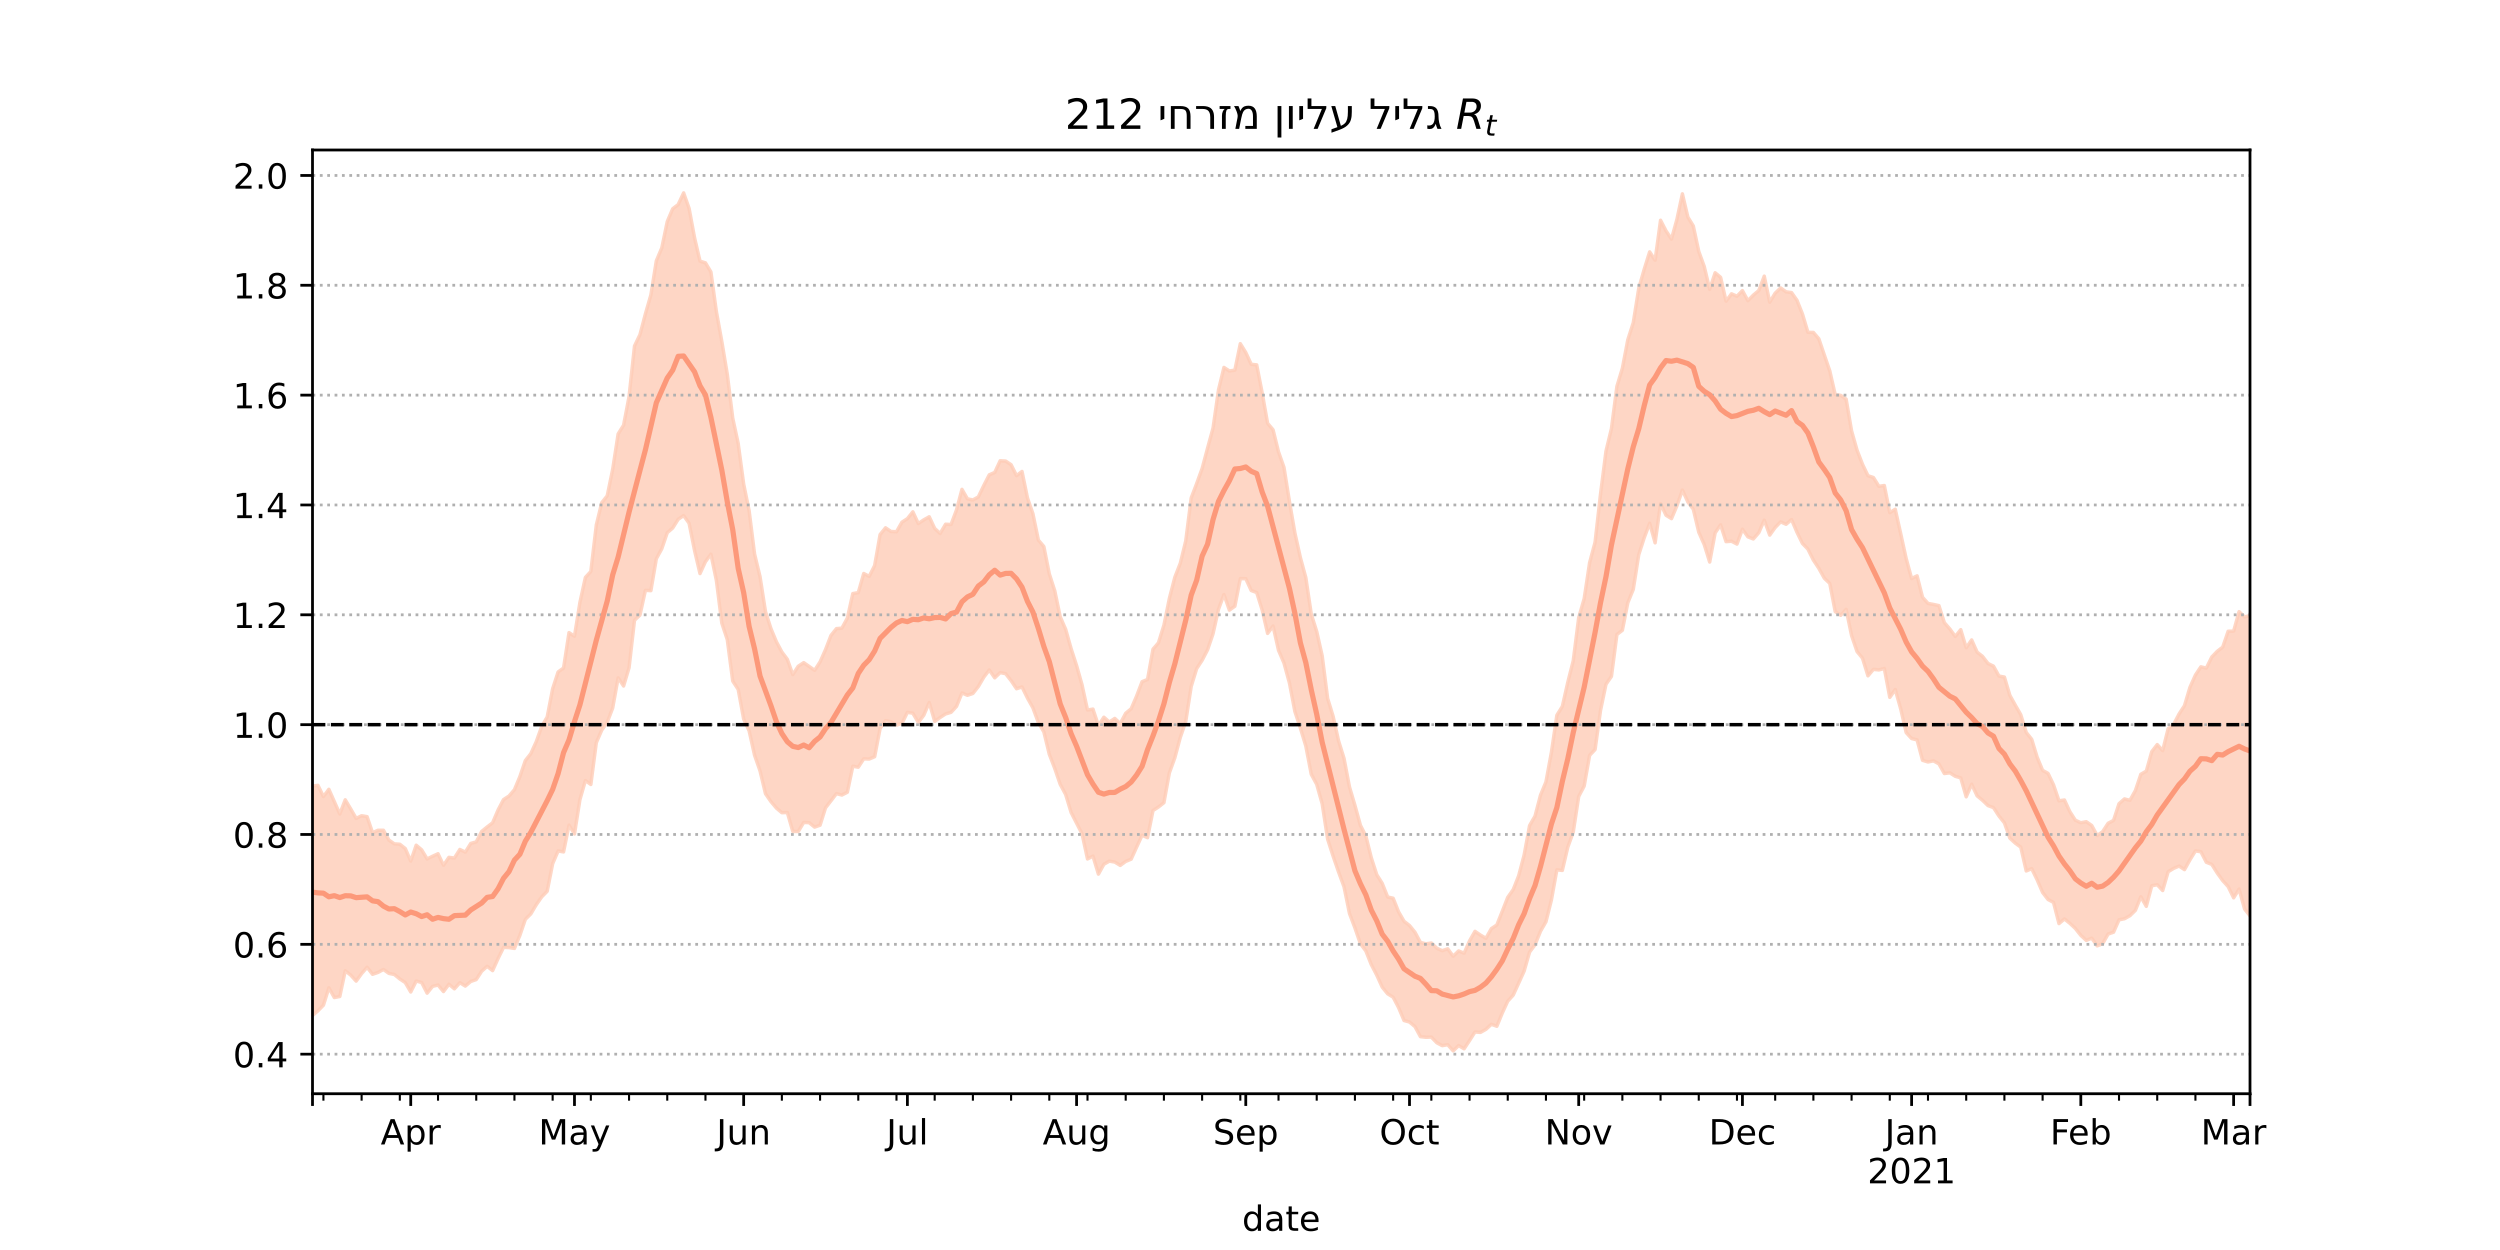 <?xml version="1.0" encoding="utf-8" standalone="no"?>
<!DOCTYPE svg PUBLIC "-//W3C//DTD SVG 1.1//EN"
  "http://www.w3.org/Graphics/SVG/1.1/DTD/svg11.dtd">
<!-- Created with matplotlib (https://matplotlib.org/) -->
<svg height="360pt" version="1.1" viewBox="0 0 720 360" width="720pt" xmlns="http://www.w3.org/2000/svg" xmlns:xlink="http://www.w3.org/1999/xlink">
 <defs>
  <style type="text/css">*{stroke-linecap:butt;stroke-linejoin:round;}</style>
 </defs>
 <g id="figure_1">
  <g id="patch_1">
   <path d="M 0 360 
L 720 360 
L 720 0 
L 0 0 
z
" style="fill:#ffffff;"/>
  </g>
  <g id="axes_1">
   <g id="patch_2">
    <path d="M 90 315 
L 648 315 
L 648 43.2 
L 90 43.2 
z
" style="fill:#ffffff;"/>
   </g>
   <g id="PolyCollection_1">
    <defs>
     <path d="M 90 -67.534 
L 90 -133.608 
L 91.572 -133.817 
L 93.144 -130.589 
L 94.715 -132.677 
L 96.287 -129.14 
L 97.859 -125.574 
L 99.431 -129.654 
L 101.003 -127.026 
L 102.575 -124.304 
L 104.146 -125.069 
L 105.718 -124.802 
L 107.29 -120.177 
L 108.862 -120.889 
L 110.434 -120.888 
L 112.006 -118.053 
L 113.577 -116.966 
L 115.149 -116.86 
L 116.721 -115.619 
L 118.293 -112.003 
L 119.865 -116.579 
L 121.437 -115.252 
L 123.008 -112.626 
L 124.58 -113.398 
L 126.152 -114.122 
L 127.724 -110.804 
L 129.296 -113.089 
L 130.868 -112.882 
L 132.439 -115.358 
L 134.011 -114.587 
L 135.583 -117.09 
L 137.155 -117.529 
L 138.727 -120.554 
L 140.299 -121.83 
L 141.87 -123.036 
L 143.442 -126.713 
L 145.014 -129.719 
L 146.586 -130.732 
L 148.158 -132.566 
L 149.73 -136.357 
L 151.301 -140.96 
L 152.873 -142.942 
L 154.445 -146.411 
L 156.017 -150.784 
L 157.589 -153.507 
L 159.161 -161.63 
L 160.732 -166.47 
L 162.304 -167.609 
L 163.876 -177.804 
L 165.448 -176.76 
L 167.02 -186.507 
L 168.592 -193.703 
L 170.163 -195.413 
L 171.735 -208.798 
L 173.307 -215.223 
L 174.879 -217.207 
L 176.451 -224.827 
L 178.023 -235.028 
L 179.594 -237.541 
L 181.166 -245.755 
L 182.738 -260.345 
L 184.31 -263.624 
L 185.882 -269.612 
L 187.454 -275.069 
L 189.025 -284.881 
L 190.597 -288.609 
L 192.169 -296.17 
L 193.741 -299.883 
L 195.313 -301.077 
L 196.885 -304.445 
L 198.456 -299.997 
L 200.028 -291.54 
L 201.6 -284.787 
L 203.172 -284.298 
L 204.744 -281.672 
L 206.315 -270.272 
L 207.887 -261.638 
L 209.459 -252.201 
L 211.031 -239.55 
L 212.603 -232.254 
L 214.175 -220.59 
L 215.746 -212.903 
L 217.318 -200.419 
L 218.89 -193.908 
L 220.462 -183.839 
L 222.034 -178.949 
L 223.606 -175.159 
L 225.177 -172.231 
L 226.749 -170.129 
L 228.321 -165.708 
L 229.893 -168.121 
L 231.465 -169.155 
L 233.037 -168.068 
L 234.608 -166.949 
L 236.18 -169.367 
L 237.752 -172.91 
L 239.324 -176.991 
L 240.896 -178.951 
L 242.468 -179.093 
L 244.039 -181.978 
L 245.611 -189.059 
L 247.183 -189.314 
L 248.755 -194.833 
L 250.327 -194.009 
L 251.899 -197.115 
L 253.47 -206.052 
L 255.042 -207.99 
L 256.614 -206.93 
L 258.186 -206.865 
L 259.758 -209.612 
L 261.33 -210.627 
L 262.901 -212.595 
L 264.473 -209.218 
L 266.045 -210.282 
L 267.617 -211.168 
L 269.189 -207.809 
L 270.761 -206.363 
L 272.332 -209.026 
L 273.904 -208.943 
L 275.476 -213.147 
L 277.048 -219.069 
L 278.62 -216.332 
L 280.192 -216.016 
L 281.763 -216.888 
L 283.335 -220.189 
L 284.907 -223.25 
L 286.479 -223.935 
L 288.051 -227.295 
L 289.623 -227.212 
L 291.194 -226.165 
L 292.766 -223.02 
L 294.338 -224.223 
L 295.91 -216.592 
L 297.482 -212.032 
L 299.054 -204.447 
L 300.625 -202.602 
L 302.197 -194.729 
L 303.769 -189.85 
L 305.341 -182.365 
L 306.913 -178.741 
L 308.485 -173.163 
L 310.056 -168.315 
L 311.628 -162.75 
L 313.2 -155.511 
L 314.772 -155.779 
L 316.344 -151.036 
L 317.915 -153.439 
L 319.487 -152.058 
L 321.059 -153.095 
L 322.631 -151.62 
L 324.203 -154.58 
L 325.775 -155.874 
L 327.346 -159.539 
L 328.918 -163.676 
L 330.49 -164.308 
L 332.062 -173.039 
L 333.634 -174.865 
L 335.206 -179.939 
L 336.777 -187.633 
L 338.349 -193.749 
L 339.921 -197.762 
L 341.493 -204.194 
L 343.065 -216.582 
L 344.637 -220.717 
L 346.208 -225.061 
L 347.78 -230.932 
L 349.352 -236.691 
L 350.924 -247.686 
L 352.496 -254.18 
L 354.068 -253.156 
L 355.639 -253.401 
L 357.211 -261.021 
L 358.783 -258.474 
L 360.355 -255.079 
L 361.927 -254.919 
L 363.499 -246.902 
L 365.07 -238.072 
L 366.642 -236.221 
L 368.214 -229.855 
L 369.786 -225.391 
L 371.358 -215.592 
L 372.93 -206.492 
L 374.501 -199.447 
L 376.073 -193.642 
L 377.645 -183.137 
L 379.217 -178.093 
L 380.789 -171.119 
L 382.361 -158.835 
L 383.932 -153.716 
L 385.504 -146.648 
L 387.076 -141.59 
L 388.648 -133.359 
L 390.22 -128.05 
L 391.792 -122.33 
L 393.363 -119.246 
L 394.935 -112.963 
L 396.507 -108.084 
L 398.079 -105.593 
L 399.651 -101.662 
L 401.223 -101.309 
L 402.794 -97.388 
L 404.366 -94.673 
L 405.938 -93.439 
L 407.51 -91.515 
L 409.082 -88.582 
L 410.654 -88.182 
L 412.225 -88.411 
L 413.797 -86.919 
L 415.369 -86.191 
L 416.941 -86.743 
L 418.513 -84.608 
L 420.085 -86.134 
L 421.656 -85.475 
L 423.228 -89.02 
L 424.8 -91.773 
L 426.372 -90.697 
L 427.944 -89.772 
L 429.515 -92.562 
L 431.087 -93.606 
L 432.659 -97.555 
L 434.231 -101.565 
L 435.803 -103.796 
L 437.375 -107.766 
L 438.946 -113.749 
L 440.518 -122.235 
L 442.09 -124.97 
L 443.662 -130.976 
L 445.234 -134.815 
L 446.806 -143.338 
L 448.377 -154.013 
L 449.949 -156.534 
L 451.521 -163.484 
L 453.093 -169.693 
L 454.665 -182.087 
L 456.237 -187.559 
L 457.808 -197.939 
L 459.38 -203.833 
L 460.952 -217.717 
L 462.524 -230.072 
L 464.096 -236.567 
L 465.668 -248.71 
L 467.239 -253.921 
L 468.811 -262.146 
L 470.383 -267.062 
L 471.955 -276.927 
L 473.527 -282.43 
L 475.099 -287.459 
L 476.67 -285.058 
L 478.242 -296.567 
L 479.814 -293.504 
L 481.386 -291.138 
L 482.958 -296.854 
L 484.53 -304.174 
L 486.101 -297.483 
L 487.673 -294.915 
L 489.245 -287.582 
L 490.817 -283.266 
L 492.389 -276.673 
L 493.961 -281.44 
L 495.532 -280.136 
L 497.104 -273.273 
L 498.676 -275.383 
L 500.248 -274.684 
L 501.82 -276.305 
L 503.392 -273.402 
L 504.963 -275.009 
L 506.535 -276.326 
L 508.107 -280.468 
L 509.679 -272.962 
L 511.251 -275.563 
L 512.823 -277.075 
L 514.394 -275.943 
L 515.966 -275.74 
L 517.538 -273.49 
L 519.11 -269.558 
L 520.682 -264.301 
L 522.254 -264.257 
L 523.825 -262.428 
L 525.397 -257.788 
L 526.969 -253.207 
L 528.541 -246.352 
L 530.113 -246.141 
L 531.685 -245.059 
L 533.256 -235.89 
L 534.828 -230.344 
L 536.4 -226.281 
L 537.972 -222.991 
L 539.544 -222.477 
L 541.115 -219.943 
L 542.687 -220.167 
L 544.259 -212.349 
L 545.831 -213.333 
L 547.403 -206.308 
L 548.975 -199.138 
L 550.546 -193.38 
L 552.118 -194.162 
L 553.69 -187.98 
L 555.262 -186.217 
L 556.834 -185.924 
L 558.406 -185.585 
L 559.977 -180.666 
L 561.549 -178.866 
L 563.121 -176.691 
L 564.693 -178.657 
L 566.265 -173.446 
L 567.837 -175.698 
L 569.408 -172.195 
L 570.98 -170.944 
L 572.552 -168.909 
L 574.124 -168.148 
L 575.696 -165.301 
L 577.268 -165.004 
L 578.839 -159.73 
L 580.411 -156.899 
L 581.983 -154.164 
L 583.555 -149.049 
L 585.127 -147.088 
L 586.699 -141.932 
L 588.27 -138.139 
L 589.842 -137.258 
L 591.414 -133.971 
L 592.986 -129.359 
L 594.558 -129.603 
L 596.13 -126.211 
L 597.701 -123.774 
L 599.273 -123.056 
L 600.845 -123.348 
L 602.417 -122.262 
L 603.989 -119.355 
L 605.561 -120.473 
L 607.132 -122.891 
L 608.704 -123.725 
L 610.276 -128.54 
L 611.848 -129.912 
L 613.42 -129.503 
L 614.992 -132.314 
L 616.563 -137.013 
L 618.135 -137.916 
L 619.707 -143.522 
L 621.279 -145.56 
L 622.851 -143.809 
L 624.423 -150.139 
L 625.994 -151.349 
L 627.566 -154.358 
L 629.138 -156.781 
L 630.71 -162.065 
L 632.282 -165.584 
L 633.854 -167.948 
L 635.425 -167.581 
L 636.997 -170.79 
L 638.569 -172.421 
L 640.141 -173.628 
L 641.713 -178.201 
L 643.285 -178.234 
L 644.856 -183.847 
L 646.428 -182.317 
L 648 -182.712 
L 649.572 -191.487 
L 651.144 -188.894 
L 652.715 -194.258 
L 654.287 -192.197 
L 655.859 -203.082 
L 657.431 -201.472 
L 659.003 -201.674 
L 660.575 -197.345 
L 660.575 -87.679 
L 660.575 -87.679 
L 659.003 -90.477 
L 657.431 -93.96 
L 655.859 -96.885 
L 654.287 -91.052 
L 652.715 -98.834 
L 651.144 -96.396 
L 649.572 -101.003 
L 648 -96.245 
L 646.428 -98.221 
L 644.856 -103.942 
L 643.285 -101.424 
L 641.713 -104.653 
L 640.141 -106.383 
L 638.569 -108.557 
L 636.997 -111.051 
L 635.425 -111.669 
L 633.854 -114.699 
L 632.282 -114.934 
L 630.71 -112.369 
L 629.138 -109.549 
L 627.566 -110.569 
L 625.994 -109.894 
L 624.423 -108.932 
L 622.851 -103.528 
L 621.279 -105.206 
L 619.707 -104.885 
L 618.135 -98.97 
L 616.563 -101.723 
L 614.992 -97.834 
L 613.42 -96.276 
L 611.848 -95.404 
L 610.276 -95.091 
L 608.704 -91.532 
L 607.132 -90.992 
L 605.561 -88.217 
L 603.989 -87.588 
L 602.417 -89.812 
L 600.845 -89.162 
L 599.273 -90.618 
L 597.701 -92.598 
L 596.13 -94.075 
L 594.558 -95.342 
L 592.986 -94.003 
L 591.414 -100.102 
L 589.842 -100.938 
L 588.27 -102.973 
L 586.699 -106.606 
L 585.127 -109.829 
L 583.555 -109.165 
L 581.983 -116.02 
L 580.411 -117.169 
L 578.839 -118.61 
L 577.268 -123.017 
L 575.696 -124.987 
L 574.124 -127.412 
L 572.552 -127.98 
L 570.98 -129.494 
L 569.408 -130.797 
L 567.837 -134.136 
L 566.265 -130.521 
L 564.693 -135.979 
L 563.121 -136.424 
L 561.549 -137.427 
L 559.977 -137.221 
L 558.406 -140.007 
L 556.834 -140.87 
L 555.262 -140.546 
L 553.69 -141.035 
L 552.118 -146.912 
L 550.546 -147.296 
L 548.975 -149.014 
L 547.403 -155.827 
L 545.831 -161.427 
L 544.259 -159.155 
L 542.687 -167.471 
L 541.115 -167.064 
L 539.544 -167.221 
L 537.972 -165.367 
L 536.4 -170.442 
L 534.828 -172.355 
L 533.256 -176.962 
L 531.685 -184.505 
L 530.113 -182.791 
L 528.541 -183.863 
L 526.969 -191.99 
L 525.397 -193.478 
L 523.825 -196.317 
L 522.254 -198.692 
L 520.682 -201.856 
L 519.11 -203.477 
L 517.538 -206.688 
L 515.966 -210.361 
L 514.394 -209.009 
L 512.823 -209.708 
L 511.251 -208.08 
L 509.679 -205.89 
L 508.107 -210.192 
L 506.535 -206.593 
L 504.963 -204.783 
L 503.392 -205.391 
L 501.82 -207.585 
L 500.248 -203.305 
L 498.676 -204.12 
L 497.104 -204.005 
L 495.532 -208.847 
L 493.961 -206.535 
L 492.389 -198.132 
L 490.817 -203.175 
L 489.245 -206.719 
L 487.673 -213.334 
L 486.101 -215.423 
L 484.53 -218.86 
L 482.958 -214.34 
L 481.386 -210.635 
L 479.814 -211.607 
L 478.242 -214.941 
L 476.67 -203.662 
L 475.099 -209.312 
L 473.527 -205.099 
L 471.955 -200.229 
L 470.383 -190.261 
L 468.811 -186.414 
L 467.239 -178.476 
L 465.668 -177.264 
L 464.096 -165.212 
L 462.524 -162.938 
L 460.952 -155.4 
L 459.38 -144.131 
L 457.808 -142.458 
L 456.237 -133.607 
L 454.665 -130.624 
L 453.093 -120.363 
L 451.521 -116.003 
L 449.949 -109.318 
L 448.377 -109.49 
L 446.806 -100.823 
L 445.234 -94.543 
L 443.662 -91.799 
L 442.09 -87.908 
L 440.518 -85.798 
L 438.946 -80.315 
L 437.375 -76.856 
L 435.803 -73.402 
L 434.231 -71.671 
L 432.659 -68.247 
L 431.087 -64.434 
L 429.515 -65.003 
L 427.944 -63.552 
L 426.372 -62.661 
L 424.8 -62.796 
L 423.228 -60.32 
L 421.656 -57.946 
L 420.085 -58.871 
L 418.513 -57.355 
L 416.941 -59.125 
L 415.369 -58.848 
L 413.797 -59.686 
L 412.225 -61.323 
L 410.654 -61.259 
L 409.082 -61.446 
L 407.51 -64.341 
L 405.938 -65.654 
L 404.366 -66.086 
L 402.794 -69.808 
L 401.223 -72.814 
L 399.651 -73.775 
L 398.079 -75.704 
L 396.507 -79.158 
L 394.935 -82.191 
L 393.363 -86.129 
L 391.792 -88.222 
L 390.22 -92.754 
L 388.648 -96.928 
L 387.076 -104.613 
L 385.504 -108.88 
L 383.932 -113.441 
L 382.361 -118.322 
L 380.789 -128.499 
L 379.217 -134.101 
L 377.645 -137.005 
L 376.073 -145.152 
L 374.501 -150.339 
L 372.93 -155.072 
L 371.358 -163.293 
L 369.786 -169.041 
L 368.214 -172.706 
L 366.642 -179.698 
L 365.07 -177.576 
L 363.499 -184.345 
L 361.927 -189.355 
L 360.355 -189.926 
L 358.783 -193.339 
L 357.211 -193.356 
L 355.639 -185.412 
L 354.068 -184.282 
L 352.496 -188.776 
L 350.924 -184.519 
L 349.352 -177.483 
L 347.78 -172.856 
L 346.208 -169.825 
L 344.637 -167.435 
L 343.065 -162.308 
L 341.493 -152.18 
L 339.921 -147.619 
L 338.349 -141.763 
L 336.777 -137.407 
L 335.206 -128.82 
L 333.634 -127.581 
L 332.062 -126.567 
L 330.49 -118.751 
L 328.918 -119.447 
L 327.346 -116.031 
L 325.775 -112.564 
L 324.203 -111.91 
L 322.631 -110.757 
L 321.059 -111.728 
L 319.487 -111.987 
L 317.915 -111.085 
L 316.344 -108.252 
L 314.772 -113.446 
L 313.2 -112.622 
L 311.628 -119.851 
L 310.056 -122.93 
L 308.485 -126.001 
L 306.913 -131.179 
L 305.341 -134.116 
L 303.769 -138.675 
L 302.197 -142.782 
L 300.625 -149.236 
L 299.054 -151.854 
L 297.482 -156.137 
L 295.91 -158.951 
L 294.338 -162.16 
L 292.766 -161.648 
L 291.194 -163.969 
L 289.623 -165.983 
L 288.051 -166.286 
L 286.479 -164.781 
L 284.907 -167.055 
L 283.335 -164.966 
L 281.763 -162.286 
L 280.192 -160.281 
L 278.62 -159.752 
L 277.048 -160.437 
L 275.476 -156.567 
L 273.904 -154.847 
L 272.332 -154.388 
L 270.761 -153.361 
L 269.189 -152.254 
L 267.617 -157.675 
L 266.045 -154.006 
L 264.473 -151.934 
L 262.901 -154.59 
L 261.33 -154.849 
L 259.758 -151.647 
L 258.186 -151.174 
L 256.614 -152.151 
L 255.042 -152.471 
L 253.47 -150.213 
L 251.899 -142.068 
L 250.327 -141.396 
L 248.755 -141.458 
L 247.183 -139.048 
L 245.611 -139.321 
L 244.039 -131.834 
L 242.468 -131.03 
L 240.896 -131.428 
L 239.324 -129.379 
L 237.752 -127.352 
L 236.18 -122.345 
L 234.608 -121.789 
L 233.037 -123.075 
L 231.465 -123.134 
L 229.893 -120.526 
L 228.321 -120.55 
L 226.749 -125.997 
L 225.177 -125.943 
L 223.606 -127.268 
L 222.034 -129.133 
L 220.462 -131.408 
L 218.89 -137.982 
L 217.318 -142.477 
L 215.746 -149.53 
L 214.175 -152.915 
L 212.603 -161.438 
L 211.031 -163.847 
L 209.459 -175.778 
L 207.887 -180.526 
L 206.315 -192.851 
L 204.744 -200.388 
L 203.172 -198.24 
L 201.6 -194.806 
L 200.028 -201.478 
L 198.456 -209.309 
L 196.885 -211.5 
L 195.313 -210.449 
L 193.741 -207.935 
L 192.169 -206.585 
L 190.597 -201.967 
L 189.025 -199.084 
L 187.454 -189.89 
L 185.882 -189.988 
L 184.31 -182.856 
L 182.738 -181.374 
L 181.166 -167.695 
L 179.594 -162.429 
L 178.023 -164.784 
L 176.451 -156.098 
L 174.879 -151.977 
L 173.307 -149.736 
L 171.735 -146.115 
L 170.163 -134.076 
L 168.592 -135.189 
L 167.02 -129.72 
L 165.448 -119.804 
L 163.876 -122.352 
L 162.304 -114.65 
L 160.732 -114.921 
L 159.161 -111.239 
L 157.589 -103.313 
L 156.017 -101.708 
L 154.445 -99.445 
L 152.873 -96.802 
L 151.301 -95.236 
L 149.73 -90.629 
L 148.158 -86.848 
L 146.586 -87.087 
L 145.014 -87.154 
L 143.442 -83.94 
L 141.87 -80.466 
L 140.299 -81.692 
L 138.727 -80.291 
L 137.155 -77.885 
L 135.583 -77.341 
L 134.011 -76.009 
L 132.439 -76.982 
L 130.868 -75.216 
L 129.296 -76.545 
L 127.724 -74.428 
L 126.152 -76.314 
L 124.58 -75.927 
L 123.008 -73.976 
L 121.437 -77.037 
L 119.865 -77.457 
L 118.293 -74.308 
L 116.721 -77.01 
L 115.149 -78.063 
L 113.577 -79.341 
L 112.006 -79.661 
L 110.434 -80.783 
L 108.862 -79.936 
L 107.29 -79.4 
L 105.718 -81.432 
L 104.146 -79.601 
L 102.575 -77.442 
L 101.003 -79.17 
L 99.431 -80.419 
L 97.859 -73.015 
L 96.287 -72.703 
L 94.715 -75.502 
L 93.144 -70.5 
L 91.572 -68.892 
L 90 -67.534 
z
" id="m73e1abb5d6" style="stroke:#fdcbb6;stroke-opacity:0.8;"/>
    </defs>
    <g clip-path="url(#p691bc4cfb3)">
     <use style="fill:#fdcbb6;fill-opacity:0.8;stroke:#fdcbb6;stroke-opacity:0.8;" x="0" xlink:href="#m73e1abb5d6" y="360"/>
    </g>
   </g>
   <g id="matplotlib.axis_1">
    <g id="xtick_1">
     <g id="line2d_1">
      <defs>
       <path d="M 0 0 
L 0 3.5 
" id="m7a8fd2a0d5" style="stroke:#000000;stroke-width:0.8;"/>
      </defs>
      <g>
       <use style="stroke:#000000;stroke-width:0.8;" x="90" xlink:href="#m7a8fd2a0d5" y="315"/>
      </g>
     </g>
    </g>
    <g id="xtick_2">
     <g id="line2d_2">
      <g>
       <use style="stroke:#000000;stroke-width:0.8;" x="118.293" xlink:href="#m7a8fd2a0d5" y="315"/>
      </g>
     </g>
     <g id="text_1">
      <!-- Apr -->
      <g transform="translate(109.643 329.598)scale(0.1 -0.1)">
       <defs>
        <path d="M 34.188 63.188 
L 20.797 26.906 
L 47.609 26.906 
z
M 28.609 72.906 
L 39.797 72.906 
L 67.578 0 
L 57.328 0 
L 50.688 18.703 
L 17.828 18.703 
L 11.188 0 
L 0.781 0 
z
" id="DejaVuSans-65"/>
        <path d="M 18.109 8.203 
L 18.109 -20.797 
L 9.078 -20.797 
L 9.078 54.688 
L 18.109 54.688 
L 18.109 46.391 
Q 20.953 51.266 25.266 53.625 
Q 29.594 56 35.594 56 
Q 45.562 56 51.781 48.094 
Q 58.016 40.188 58.016 27.297 
Q 58.016 14.406 51.781 6.484 
Q 45.562 -1.422 35.594 -1.422 
Q 29.594 -1.422 25.266 0.953 
Q 20.953 3.328 18.109 8.203 
z
M 48.688 27.297 
Q 48.688 37.203 44.609 42.844 
Q 40.531 48.484 33.406 48.484 
Q 26.266 48.484 22.188 42.844 
Q 18.109 37.203 18.109 27.297 
Q 18.109 17.391 22.188 11.75 
Q 26.266 6.109 33.406 6.109 
Q 40.531 6.109 44.609 11.75 
Q 48.688 17.391 48.688 27.297 
z
" id="DejaVuSans-112"/>
        <path d="M 41.109 46.297 
Q 39.594 47.172 37.812 47.578 
Q 36.031 48 33.891 48 
Q 26.266 48 22.188 43.047 
Q 18.109 38.094 18.109 28.812 
L 18.109 0 
L 9.078 0 
L 9.078 54.688 
L 18.109 54.688 
L 18.109 46.188 
Q 20.953 51.172 25.484 53.578 
Q 30.031 56 36.531 56 
Q 37.453 56 38.578 55.875 
Q 39.703 55.766 41.062 55.516 
z
" id="DejaVuSans-114"/>
       </defs>
       <use xlink:href="#DejaVuSans-65"/>
       <use x="68.408" xlink:href="#DejaVuSans-112"/>
       <use x="131.885" xlink:href="#DejaVuSans-114"/>
      </g>
     </g>
    </g>
    <g id="xtick_3">
     <g id="line2d_3">
      <g>
       <use style="stroke:#000000;stroke-width:0.8;" x="165.448" xlink:href="#m7a8fd2a0d5" y="315"/>
      </g>
     </g>
     <g id="text_2">
      <!-- May -->
      <g transform="translate(155.11 329.598)scale(0.1 -0.1)">
       <defs>
        <path d="M 9.812 72.906 
L 24.516 72.906 
L 43.109 23.297 
L 61.812 72.906 
L 76.516 72.906 
L 76.516 0 
L 66.891 0 
L 66.891 64.016 
L 48.094 14.016 
L 38.188 14.016 
L 19.391 64.016 
L 19.391 0 
L 9.812 0 
z
" id="DejaVuSans-77"/>
        <path d="M 34.281 27.484 
Q 23.391 27.484 19.188 25 
Q 14.984 22.516 14.984 16.5 
Q 14.984 11.719 18.141 8.906 
Q 21.297 6.109 26.703 6.109 
Q 34.188 6.109 38.703 11.406 
Q 43.219 16.703 43.219 25.484 
L 43.219 27.484 
z
M 52.203 31.203 
L 52.203 0 
L 43.219 0 
L 43.219 8.297 
Q 40.141 3.328 35.547 0.953 
Q 30.953 -1.422 24.312 -1.422 
Q 15.922 -1.422 10.953 3.297 
Q 6 8.016 6 15.922 
Q 6 25.141 12.172 29.828 
Q 18.359 34.516 30.609 34.516 
L 43.219 34.516 
L 43.219 35.406 
Q 43.219 41.609 39.141 45 
Q 35.062 48.391 27.688 48.391 
Q 23 48.391 18.547 47.266 
Q 14.109 46.141 10.016 43.891 
L 10.016 52.203 
Q 14.938 54.109 19.578 55.047 
Q 24.219 56 28.609 56 
Q 40.484 56 46.344 49.844 
Q 52.203 43.703 52.203 31.203 
z
" id="DejaVuSans-97"/>
        <path d="M 32.172 -5.078 
Q 28.375 -14.844 24.75 -17.812 
Q 21.141 -20.797 15.094 -20.797 
L 7.906 -20.797 
L 7.906 -13.281 
L 13.188 -13.281 
Q 16.891 -13.281 18.938 -11.516 
Q 21 -9.766 23.484 -3.219 
L 25.094 0.875 
L 2.984 54.688 
L 12.5 54.688 
L 29.594 11.922 
L 46.688 54.688 
L 56.203 54.688 
z
" id="DejaVuSans-121"/>
       </defs>
       <use xlink:href="#DejaVuSans-77"/>
       <use x="86.279" xlink:href="#DejaVuSans-97"/>
       <use x="147.559" xlink:href="#DejaVuSans-121"/>
      </g>
     </g>
    </g>
    <g id="xtick_4">
     <g id="line2d_4">
      <g>
       <use style="stroke:#000000;stroke-width:0.8;" x="214.175" xlink:href="#m7a8fd2a0d5" y="315"/>
      </g>
     </g>
     <g id="text_3">
      <!-- Jun -->
      <g transform="translate(206.362 329.598)scale(0.1 -0.1)">
       <defs>
        <path d="M 9.812 72.906 
L 19.672 72.906 
L 19.672 5.078 
Q 19.672 -8.109 14.672 -14.062 
Q 9.672 -20.016 -1.422 -20.016 
L -5.172 -20.016 
L -5.172 -11.719 
L -2.094 -11.719 
Q 4.438 -11.719 7.125 -8.047 
Q 9.812 -4.391 9.812 5.078 
z
" id="DejaVuSans-74"/>
        <path d="M 8.5 21.578 
L 8.5 54.688 
L 17.484 54.688 
L 17.484 21.922 
Q 17.484 14.156 20.5 10.266 
Q 23.531 6.391 29.594 6.391 
Q 36.859 6.391 41.078 11.031 
Q 45.312 15.672 45.312 23.688 
L 45.312 54.688 
L 54.297 54.688 
L 54.297 0 
L 45.312 0 
L 45.312 8.406 
Q 42.047 3.422 37.719 1 
Q 33.406 -1.422 27.688 -1.422 
Q 18.266 -1.422 13.375 4.438 
Q 8.5 10.297 8.5 21.578 
z
M 31.109 56 
z
" id="DejaVuSans-117"/>
        <path d="M 54.891 33.016 
L 54.891 0 
L 45.906 0 
L 45.906 32.719 
Q 45.906 40.484 42.875 44.328 
Q 39.844 48.188 33.797 48.188 
Q 26.516 48.188 22.312 43.547 
Q 18.109 38.922 18.109 30.906 
L 18.109 0 
L 9.078 0 
L 9.078 54.688 
L 18.109 54.688 
L 18.109 46.188 
Q 21.344 51.125 25.703 53.562 
Q 30.078 56 35.797 56 
Q 45.219 56 50.047 50.172 
Q 54.891 44.344 54.891 33.016 
z
" id="DejaVuSans-110"/>
       </defs>
       <use xlink:href="#DejaVuSans-74"/>
       <use x="29.492" xlink:href="#DejaVuSans-117"/>
       <use x="92.871" xlink:href="#DejaVuSans-110"/>
      </g>
     </g>
    </g>
    <g id="xtick_5">
     <g id="line2d_5">
      <g>
       <use style="stroke:#000000;stroke-width:0.8;" x="261.33" xlink:href="#m7a8fd2a0d5" y="315"/>
      </g>
     </g>
     <g id="text_4">
      <!-- Jul -->
      <g transform="translate(255.297 329.598)scale(0.1 -0.1)">
       <defs>
        <path d="M 9.422 75.984 
L 18.406 75.984 
L 18.406 0 
L 9.422 0 
z
" id="DejaVuSans-108"/>
       </defs>
       <use xlink:href="#DejaVuSans-74"/>
       <use x="29.492" xlink:href="#DejaVuSans-117"/>
       <use x="92.871" xlink:href="#DejaVuSans-108"/>
      </g>
     </g>
    </g>
    <g id="xtick_6">
     <g id="line2d_6">
      <g>
       <use style="stroke:#000000;stroke-width:0.8;" x="310.056" xlink:href="#m7a8fd2a0d5" y="315"/>
      </g>
     </g>
     <g id="text_5">
      <!-- Aug -->
      <g transform="translate(300.293 329.598)scale(0.1 -0.1)">
       <defs>
        <path d="M 45.406 27.984 
Q 45.406 37.75 41.375 43.109 
Q 37.359 48.484 30.078 48.484 
Q 22.859 48.484 18.828 43.109 
Q 14.797 37.75 14.797 27.984 
Q 14.797 18.266 18.828 12.891 
Q 22.859 7.516 30.078 7.516 
Q 37.359 7.516 41.375 12.891 
Q 45.406 18.266 45.406 27.984 
z
M 54.391 6.781 
Q 54.391 -7.172 48.188 -13.984 
Q 42 -20.797 29.203 -20.797 
Q 24.469 -20.797 20.266 -20.094 
Q 16.062 -19.391 12.109 -17.922 
L 12.109 -9.188 
Q 16.062 -11.328 19.922 -12.344 
Q 23.781 -13.375 27.781 -13.375 
Q 36.625 -13.375 41.016 -8.766 
Q 45.406 -4.156 45.406 5.172 
L 45.406 9.625 
Q 42.625 4.781 38.281 2.391 
Q 33.938 0 27.875 0 
Q 17.828 0 11.672 7.656 
Q 5.516 15.328 5.516 27.984 
Q 5.516 40.672 11.672 48.328 
Q 17.828 56 27.875 56 
Q 33.938 56 38.281 53.609 
Q 42.625 51.219 45.406 46.391 
L 45.406 54.688 
L 54.391 54.688 
z
" id="DejaVuSans-103"/>
       </defs>
       <use xlink:href="#DejaVuSans-65"/>
       <use x="68.408" xlink:href="#DejaVuSans-117"/>
       <use x="131.787" xlink:href="#DejaVuSans-103"/>
      </g>
     </g>
    </g>
    <g id="xtick_7">
     <g id="line2d_7">
      <g>
       <use style="stroke:#000000;stroke-width:0.8;" x="358.783" xlink:href="#m7a8fd2a0d5" y="315"/>
      </g>
     </g>
     <g id="text_6">
      <!-- Sep -->
      <g transform="translate(349.358 329.598)scale(0.1 -0.1)">
       <defs>
        <path d="M 53.516 70.516 
L 53.516 60.891 
Q 47.906 63.578 42.922 64.891 
Q 37.938 66.219 33.297 66.219 
Q 25.25 66.219 20.875 63.094 
Q 16.5 59.969 16.5 54.203 
Q 16.5 49.359 19.406 46.891 
Q 22.312 44.438 30.422 42.922 
L 36.375 41.703 
Q 47.406 39.594 52.656 34.297 
Q 57.906 29 57.906 20.125 
Q 57.906 9.516 50.797 4.047 
Q 43.703 -1.422 29.984 -1.422 
Q 24.812 -1.422 18.969 -0.25 
Q 13.141 0.922 6.891 3.219 
L 6.891 13.375 
Q 12.891 10.016 18.656 8.297 
Q 24.422 6.594 29.984 6.594 
Q 38.422 6.594 43.016 9.906 
Q 47.609 13.234 47.609 19.391 
Q 47.609 24.75 44.312 27.781 
Q 41.016 30.812 33.5 32.328 
L 27.484 33.5 
Q 16.453 35.688 11.516 40.375 
Q 6.594 45.062 6.594 53.422 
Q 6.594 63.094 13.406 68.656 
Q 20.219 74.219 32.172 74.219 
Q 37.312 74.219 42.625 73.281 
Q 47.953 72.359 53.516 70.516 
z
" id="DejaVuSans-83"/>
        <path d="M 56.203 29.594 
L 56.203 25.203 
L 14.891 25.203 
Q 15.484 15.922 20.484 11.062 
Q 25.484 6.203 34.422 6.203 
Q 39.594 6.203 44.453 7.469 
Q 49.312 8.734 54.109 11.281 
L 54.109 2.781 
Q 49.266 0.734 44.188 -0.344 
Q 39.109 -1.422 33.891 -1.422 
Q 20.797 -1.422 13.156 6.188 
Q 5.516 13.812 5.516 26.812 
Q 5.516 40.234 12.766 48.109 
Q 20.016 56 32.328 56 
Q 43.359 56 49.781 48.891 
Q 56.203 41.797 56.203 29.594 
z
M 47.219 32.234 
Q 47.125 39.594 43.094 43.984 
Q 39.062 48.391 32.422 48.391 
Q 24.906 48.391 20.391 44.141 
Q 15.875 39.891 15.188 32.172 
z
" id="DejaVuSans-101"/>
       </defs>
       <use xlink:href="#DejaVuSans-83"/>
       <use x="63.477" xlink:href="#DejaVuSans-101"/>
       <use x="125" xlink:href="#DejaVuSans-112"/>
      </g>
     </g>
    </g>
    <g id="xtick_8">
     <g id="line2d_8">
      <g>
       <use style="stroke:#000000;stroke-width:0.8;" x="405.938" xlink:href="#m7a8fd2a0d5" y="315"/>
      </g>
     </g>
     <g id="text_7">
      <!-- Oct -->
      <g transform="translate(397.293 329.598)scale(0.1 -0.1)">
       <defs>
        <path d="M 39.406 66.219 
Q 28.656 66.219 22.328 58.203 
Q 16.016 50.203 16.016 36.375 
Q 16.016 22.609 22.328 14.594 
Q 28.656 6.594 39.406 6.594 
Q 50.141 6.594 56.422 14.594 
Q 62.703 22.609 62.703 36.375 
Q 62.703 50.203 56.422 58.203 
Q 50.141 66.219 39.406 66.219 
z
M 39.406 74.219 
Q 54.734 74.219 63.906 63.938 
Q 73.094 53.656 73.094 36.375 
Q 73.094 19.141 63.906 8.859 
Q 54.734 -1.422 39.406 -1.422 
Q 24.031 -1.422 14.812 8.828 
Q 5.609 19.094 5.609 36.375 
Q 5.609 53.656 14.812 63.938 
Q 24.031 74.219 39.406 74.219 
z
" id="DejaVuSans-79"/>
        <path d="M 48.781 52.594 
L 48.781 44.188 
Q 44.969 46.297 41.141 47.344 
Q 37.312 48.391 33.406 48.391 
Q 24.656 48.391 19.812 42.844 
Q 14.984 37.312 14.984 27.297 
Q 14.984 17.281 19.812 11.734 
Q 24.656 6.203 33.406 6.203 
Q 37.312 6.203 41.141 7.25 
Q 44.969 8.297 48.781 10.406 
L 48.781 2.094 
Q 45.016 0.344 40.984 -0.531 
Q 36.969 -1.422 32.422 -1.422 
Q 20.062 -1.422 12.781 6.344 
Q 5.516 14.109 5.516 27.297 
Q 5.516 40.672 12.859 48.328 
Q 20.219 56 33.016 56 
Q 37.156 56 41.109 55.141 
Q 45.062 54.297 48.781 52.594 
z
" id="DejaVuSans-99"/>
        <path d="M 18.312 70.219 
L 18.312 54.688 
L 36.812 54.688 
L 36.812 47.703 
L 18.312 47.703 
L 18.312 18.016 
Q 18.312 11.328 20.141 9.422 
Q 21.969 7.516 27.594 7.516 
L 36.812 7.516 
L 36.812 0 
L 27.594 0 
Q 17.188 0 13.234 3.875 
Q 9.281 7.766 9.281 18.016 
L 9.281 47.703 
L 2.688 47.703 
L 2.688 54.688 
L 9.281 54.688 
L 9.281 70.219 
z
" id="DejaVuSans-116"/>
       </defs>
       <use xlink:href="#DejaVuSans-79"/>
       <use x="78.711" xlink:href="#DejaVuSans-99"/>
       <use x="133.691" xlink:href="#DejaVuSans-116"/>
      </g>
     </g>
    </g>
    <g id="xtick_9">
     <g id="line2d_9">
      <g>
       <use style="stroke:#000000;stroke-width:0.8;" x="454.665" xlink:href="#m7a8fd2a0d5" y="315"/>
      </g>
     </g>
     <g id="text_8">
      <!-- Nov -->
      <g transform="translate(444.905 329.598)scale(0.1 -0.1)">
       <defs>
        <path d="M 9.812 72.906 
L 23.094 72.906 
L 55.422 11.922 
L 55.422 72.906 
L 64.984 72.906 
L 64.984 0 
L 51.703 0 
L 19.391 60.984 
L 19.391 0 
L 9.812 0 
z
" id="DejaVuSans-78"/>
        <path d="M 30.609 48.391 
Q 23.391 48.391 19.188 42.75 
Q 14.984 37.109 14.984 27.297 
Q 14.984 17.484 19.156 11.844 
Q 23.344 6.203 30.609 6.203 
Q 37.797 6.203 41.984 11.859 
Q 46.188 17.531 46.188 27.297 
Q 46.188 37.016 41.984 42.703 
Q 37.797 48.391 30.609 48.391 
z
M 30.609 56 
Q 42.328 56 49.016 48.375 
Q 55.719 40.766 55.719 27.297 
Q 55.719 13.875 49.016 6.219 
Q 42.328 -1.422 30.609 -1.422 
Q 18.844 -1.422 12.172 6.219 
Q 5.516 13.875 5.516 27.297 
Q 5.516 40.766 12.172 48.375 
Q 18.844 56 30.609 56 
z
" id="DejaVuSans-111"/>
        <path d="M 2.984 54.688 
L 12.5 54.688 
L 29.594 8.797 
L 46.688 54.688 
L 56.203 54.688 
L 35.688 0 
L 23.484 0 
z
" id="DejaVuSans-118"/>
       </defs>
       <use xlink:href="#DejaVuSans-78"/>
       <use x="74.805" xlink:href="#DejaVuSans-111"/>
       <use x="135.986" xlink:href="#DejaVuSans-118"/>
      </g>
     </g>
    </g>
    <g id="xtick_10">
     <g id="line2d_10">
      <g>
       <use style="stroke:#000000;stroke-width:0.8;" x="501.82" xlink:href="#m7a8fd2a0d5" y="315"/>
      </g>
     </g>
     <g id="text_9">
      <!-- Dec -->
      <g transform="translate(492.144 329.598)scale(0.1 -0.1)">
       <defs>
        <path d="M 19.672 64.797 
L 19.672 8.109 
L 31.594 8.109 
Q 46.688 8.109 53.688 14.938 
Q 60.688 21.781 60.688 36.531 
Q 60.688 51.172 53.688 57.984 
Q 46.688 64.797 31.594 64.797 
z
M 9.812 72.906 
L 30.078 72.906 
Q 51.266 72.906 61.172 64.094 
Q 71.094 55.281 71.094 36.531 
Q 71.094 17.672 61.125 8.828 
Q 51.172 0 30.078 0 
L 9.812 0 
z
" id="DejaVuSans-68"/>
       </defs>
       <use xlink:href="#DejaVuSans-68"/>
       <use x="77.002" xlink:href="#DejaVuSans-101"/>
       <use x="138.525" xlink:href="#DejaVuSans-99"/>
      </g>
     </g>
    </g>
    <g id="xtick_11">
     <g id="line2d_11">
      <g>
       <use style="stroke:#000000;stroke-width:0.8;" x="550.546" xlink:href="#m7a8fd2a0d5" y="315"/>
      </g>
     </g>
     <g id="text_10">
      <!-- Jan -->
      <g transform="translate(542.839 329.598)scale(0.1 -0.1)">
       <use xlink:href="#DejaVuSans-74"/>
       <use x="29.492" xlink:href="#DejaVuSans-97"/>
       <use x="90.771" xlink:href="#DejaVuSans-110"/>
      </g>
      <!-- 2021 -->
      <g transform="translate(537.821 340.796)scale(0.1 -0.1)">
       <defs>
        <path d="M 19.188 8.297 
L 53.609 8.297 
L 53.609 0 
L 7.328 0 
L 7.328 8.297 
Q 12.938 14.109 22.625 23.891 
Q 32.328 33.688 34.812 36.531 
Q 39.547 41.844 41.422 45.531 
Q 43.312 49.219 43.312 52.781 
Q 43.312 58.594 39.234 62.25 
Q 35.156 65.922 28.609 65.922 
Q 23.969 65.922 18.812 64.312 
Q 13.672 62.703 7.812 59.422 
L 7.812 69.391 
Q 13.766 71.781 18.938 73 
Q 24.125 74.219 28.422 74.219 
Q 39.75 74.219 46.484 68.547 
Q 53.219 62.891 53.219 53.422 
Q 53.219 48.922 51.531 44.891 
Q 49.859 40.875 45.406 35.406 
Q 44.188 33.984 37.641 27.219 
Q 31.109 20.453 19.188 8.297 
z
" id="DejaVuSans-50"/>
        <path d="M 31.781 66.406 
Q 24.172 66.406 20.328 58.906 
Q 16.5 51.422 16.5 36.375 
Q 16.5 21.391 20.328 13.891 
Q 24.172 6.391 31.781 6.391 
Q 39.453 6.391 43.281 13.891 
Q 47.125 21.391 47.125 36.375 
Q 47.125 51.422 43.281 58.906 
Q 39.453 66.406 31.781 66.406 
z
M 31.781 74.219 
Q 44.047 74.219 50.516 64.516 
Q 56.984 54.828 56.984 36.375 
Q 56.984 17.969 50.516 8.266 
Q 44.047 -1.422 31.781 -1.422 
Q 19.531 -1.422 13.062 8.266 
Q 6.594 17.969 6.594 36.375 
Q 6.594 54.828 13.062 64.516 
Q 19.531 74.219 31.781 74.219 
z
" id="DejaVuSans-48"/>
        <path d="M 12.406 8.297 
L 28.516 8.297 
L 28.516 63.922 
L 10.984 60.406 
L 10.984 69.391 
L 28.422 72.906 
L 38.281 72.906 
L 38.281 8.297 
L 54.391 8.297 
L 54.391 0 
L 12.406 0 
z
" id="DejaVuSans-49"/>
       </defs>
       <use xlink:href="#DejaVuSans-50"/>
       <use x="63.623" xlink:href="#DejaVuSans-48"/>
       <use x="127.246" xlink:href="#DejaVuSans-50"/>
       <use x="190.869" xlink:href="#DejaVuSans-49"/>
      </g>
     </g>
    </g>
    <g id="xtick_12">
     <g id="line2d_12">
      <g>
       <use style="stroke:#000000;stroke-width:0.8;" x="599.273" xlink:href="#m7a8fd2a0d5" y="315"/>
      </g>
     </g>
     <g id="text_11">
      <!-- Feb -->
      <g transform="translate(590.422 329.598)scale(0.1 -0.1)">
       <defs>
        <path d="M 9.812 72.906 
L 51.703 72.906 
L 51.703 64.594 
L 19.672 64.594 
L 19.672 43.109 
L 48.578 43.109 
L 48.578 34.812 
L 19.672 34.812 
L 19.672 0 
L 9.812 0 
z
" id="DejaVuSans-70"/>
        <path d="M 48.688 27.297 
Q 48.688 37.203 44.609 42.844 
Q 40.531 48.484 33.406 48.484 
Q 26.266 48.484 22.188 42.844 
Q 18.109 37.203 18.109 27.297 
Q 18.109 17.391 22.188 11.75 
Q 26.266 6.109 33.406 6.109 
Q 40.531 6.109 44.609 11.75 
Q 48.688 17.391 48.688 27.297 
z
M 18.109 46.391 
Q 20.953 51.266 25.266 53.625 
Q 29.594 56 35.594 56 
Q 45.562 56 51.781 48.094 
Q 58.016 40.188 58.016 27.297 
Q 58.016 14.406 51.781 6.484 
Q 45.562 -1.422 35.594 -1.422 
Q 29.594 -1.422 25.266 0.953 
Q 20.953 3.328 18.109 8.203 
L 18.109 0 
L 9.078 0 
L 9.078 75.984 
L 18.109 75.984 
z
" id="DejaVuSans-98"/>
       </defs>
       <use xlink:href="#DejaVuSans-70"/>
       <use x="52.02" xlink:href="#DejaVuSans-101"/>
       <use x="113.543" xlink:href="#DejaVuSans-98"/>
      </g>
     </g>
    </g>
    <g id="xtick_13">
     <g id="line2d_13">
      <g>
       <use style="stroke:#000000;stroke-width:0.8;" x="643.285" xlink:href="#m7a8fd2a0d5" y="315"/>
      </g>
     </g>
     <g id="text_12">
      <!-- Mar -->
      <g transform="translate(633.851 329.598)scale(0.1 -0.1)">
       <use xlink:href="#DejaVuSans-77"/>
       <use x="86.279" xlink:href="#DejaVuSans-97"/>
       <use x="147.559" xlink:href="#DejaVuSans-114"/>
      </g>
     </g>
    </g>
    <g id="xtick_14">
     <g id="line2d_14">
      <g>
       <use style="stroke:#000000;stroke-width:0.8;" x="648" xlink:href="#m7a8fd2a0d5" y="315"/>
      </g>
     </g>
    </g>
    <g id="xtick_15">
     <g id="line2d_15">
      <defs>
       <path d="M 0 0 
L 0 2 
" id="m1e56043ebb" style="stroke:#000000;stroke-width:0.6;"/>
      </defs>
      <g>
       <use style="stroke:#000000;stroke-width:0.6;" x="93.144" xlink:href="#m1e56043ebb" y="315"/>
      </g>
     </g>
    </g>
    <g id="xtick_16">
     <g id="line2d_16">
      <g>
       <use style="stroke:#000000;stroke-width:0.6;" x="104.146" xlink:href="#m1e56043ebb" y="315"/>
      </g>
     </g>
    </g>
    <g id="xtick_17">
     <g id="line2d_17">
      <g>
       <use style="stroke:#000000;stroke-width:0.6;" x="115.149" xlink:href="#m1e56043ebb" y="315"/>
      </g>
     </g>
    </g>
    <g id="xtick_18">
     <g id="line2d_18">
      <g>
       <use style="stroke:#000000;stroke-width:0.6;" x="126.152" xlink:href="#m1e56043ebb" y="315"/>
      </g>
     </g>
    </g>
    <g id="xtick_19">
     <g id="line2d_19">
      <g>
       <use style="stroke:#000000;stroke-width:0.6;" x="137.155" xlink:href="#m1e56043ebb" y="315"/>
      </g>
     </g>
    </g>
    <g id="xtick_20">
     <g id="line2d_20">
      <g>
       <use style="stroke:#000000;stroke-width:0.6;" x="148.158" xlink:href="#m1e56043ebb" y="315"/>
      </g>
     </g>
    </g>
    <g id="xtick_21">
     <g id="line2d_21">
      <g>
       <use style="stroke:#000000;stroke-width:0.6;" x="159.161" xlink:href="#m1e56043ebb" y="315"/>
      </g>
     </g>
    </g>
    <g id="xtick_22">
     <g id="line2d_22">
      <g>
       <use style="stroke:#000000;stroke-width:0.6;" x="170.163" xlink:href="#m1e56043ebb" y="315"/>
      </g>
     </g>
    </g>
    <g id="xtick_23">
     <g id="line2d_23">
      <g>
       <use style="stroke:#000000;stroke-width:0.6;" x="181.166" xlink:href="#m1e56043ebb" y="315"/>
      </g>
     </g>
    </g>
    <g id="xtick_24">
     <g id="line2d_24">
      <g>
       <use style="stroke:#000000;stroke-width:0.6;" x="192.169" xlink:href="#m1e56043ebb" y="315"/>
      </g>
     </g>
    </g>
    <g id="xtick_25">
     <g id="line2d_25">
      <g>
       <use style="stroke:#000000;stroke-width:0.6;" x="203.172" xlink:href="#m1e56043ebb" y="315"/>
      </g>
     </g>
    </g>
    <g id="xtick_26">
     <g id="line2d_26">
      <g>
       <use style="stroke:#000000;stroke-width:0.6;" x="225.177" xlink:href="#m1e56043ebb" y="315"/>
      </g>
     </g>
    </g>
    <g id="xtick_27">
     <g id="line2d_27">
      <g>
       <use style="stroke:#000000;stroke-width:0.6;" x="236.18" xlink:href="#m1e56043ebb" y="315"/>
      </g>
     </g>
    </g>
    <g id="xtick_28">
     <g id="line2d_28">
      <g>
       <use style="stroke:#000000;stroke-width:0.6;" x="247.183" xlink:href="#m1e56043ebb" y="315"/>
      </g>
     </g>
    </g>
    <g id="xtick_29">
     <g id="line2d_29">
      <g>
       <use style="stroke:#000000;stroke-width:0.6;" x="258.186" xlink:href="#m1e56043ebb" y="315"/>
      </g>
     </g>
    </g>
    <g id="xtick_30">
     <g id="line2d_30">
      <g>
       <use style="stroke:#000000;stroke-width:0.6;" x="269.189" xlink:href="#m1e56043ebb" y="315"/>
      </g>
     </g>
    </g>
    <g id="xtick_31">
     <g id="line2d_31">
      <g>
       <use style="stroke:#000000;stroke-width:0.6;" x="280.192" xlink:href="#m1e56043ebb" y="315"/>
      </g>
     </g>
    </g>
    <g id="xtick_32">
     <g id="line2d_32">
      <g>
       <use style="stroke:#000000;stroke-width:0.6;" x="291.194" xlink:href="#m1e56043ebb" y="315"/>
      </g>
     </g>
    </g>
    <g id="xtick_33">
     <g id="line2d_33">
      <g>
       <use style="stroke:#000000;stroke-width:0.6;" x="302.197" xlink:href="#m1e56043ebb" y="315"/>
      </g>
     </g>
    </g>
    <g id="xtick_34">
     <g id="line2d_34">
      <g>
       <use style="stroke:#000000;stroke-width:0.6;" x="313.2" xlink:href="#m1e56043ebb" y="315"/>
      </g>
     </g>
    </g>
    <g id="xtick_35">
     <g id="line2d_35">
      <g>
       <use style="stroke:#000000;stroke-width:0.6;" x="324.203" xlink:href="#m1e56043ebb" y="315"/>
      </g>
     </g>
    </g>
    <g id="xtick_36">
     <g id="line2d_36">
      <g>
       <use style="stroke:#000000;stroke-width:0.6;" x="335.206" xlink:href="#m1e56043ebb" y="315"/>
      </g>
     </g>
    </g>
    <g id="xtick_37">
     <g id="line2d_37">
      <g>
       <use style="stroke:#000000;stroke-width:0.6;" x="346.208" xlink:href="#m1e56043ebb" y="315"/>
      </g>
     </g>
    </g>
    <g id="xtick_38">
     <g id="line2d_38">
      <g>
       <use style="stroke:#000000;stroke-width:0.6;" x="357.211" xlink:href="#m1e56043ebb" y="315"/>
      </g>
     </g>
    </g>
    <g id="xtick_39">
     <g id="line2d_39">
      <g>
       <use style="stroke:#000000;stroke-width:0.6;" x="368.214" xlink:href="#m1e56043ebb" y="315"/>
      </g>
     </g>
    </g>
    <g id="xtick_40">
     <g id="line2d_40">
      <g>
       <use style="stroke:#000000;stroke-width:0.6;" x="379.217" xlink:href="#m1e56043ebb" y="315"/>
      </g>
     </g>
    </g>
    <g id="xtick_41">
     <g id="line2d_41">
      <g>
       <use style="stroke:#000000;stroke-width:0.6;" x="390.22" xlink:href="#m1e56043ebb" y="315"/>
      </g>
     </g>
    </g>
    <g id="xtick_42">
     <g id="line2d_42">
      <g>
       <use style="stroke:#000000;stroke-width:0.6;" x="401.223" xlink:href="#m1e56043ebb" y="315"/>
      </g>
     </g>
    </g>
    <g id="xtick_43">
     <g id="line2d_43">
      <g>
       <use style="stroke:#000000;stroke-width:0.6;" x="412.225" xlink:href="#m1e56043ebb" y="315"/>
      </g>
     </g>
    </g>
    <g id="xtick_44">
     <g id="line2d_44">
      <g>
       <use style="stroke:#000000;stroke-width:0.6;" x="423.228" xlink:href="#m1e56043ebb" y="315"/>
      </g>
     </g>
    </g>
    <g id="xtick_45">
     <g id="line2d_45">
      <g>
       <use style="stroke:#000000;stroke-width:0.6;" x="434.231" xlink:href="#m1e56043ebb" y="315"/>
      </g>
     </g>
    </g>
    <g id="xtick_46">
     <g id="line2d_46">
      <g>
       <use style="stroke:#000000;stroke-width:0.6;" x="445.234" xlink:href="#m1e56043ebb" y="315"/>
      </g>
     </g>
    </g>
    <g id="xtick_47">
     <g id="line2d_47">
      <g>
       <use style="stroke:#000000;stroke-width:0.6;" x="456.237" xlink:href="#m1e56043ebb" y="315"/>
      </g>
     </g>
    </g>
    <g id="xtick_48">
     <g id="line2d_48">
      <g>
       <use style="stroke:#000000;stroke-width:0.6;" x="467.239" xlink:href="#m1e56043ebb" y="315"/>
      </g>
     </g>
    </g>
    <g id="xtick_49">
     <g id="line2d_49">
      <g>
       <use style="stroke:#000000;stroke-width:0.6;" x="478.242" xlink:href="#m1e56043ebb" y="315"/>
      </g>
     </g>
    </g>
    <g id="xtick_50">
     <g id="line2d_50">
      <g>
       <use style="stroke:#000000;stroke-width:0.6;" x="489.245" xlink:href="#m1e56043ebb" y="315"/>
      </g>
     </g>
    </g>
    <g id="xtick_51">
     <g id="line2d_51">
      <g>
       <use style="stroke:#000000;stroke-width:0.6;" x="500.248" xlink:href="#m1e56043ebb" y="315"/>
      </g>
     </g>
    </g>
    <g id="xtick_52">
     <g id="line2d_52">
      <g>
       <use style="stroke:#000000;stroke-width:0.6;" x="511.251" xlink:href="#m1e56043ebb" y="315"/>
      </g>
     </g>
    </g>
    <g id="xtick_53">
     <g id="line2d_53">
      <g>
       <use style="stroke:#000000;stroke-width:0.6;" x="522.254" xlink:href="#m1e56043ebb" y="315"/>
      </g>
     </g>
    </g>
    <g id="xtick_54">
     <g id="line2d_54">
      <g>
       <use style="stroke:#000000;stroke-width:0.6;" x="533.256" xlink:href="#m1e56043ebb" y="315"/>
      </g>
     </g>
    </g>
    <g id="xtick_55">
     <g id="line2d_55">
      <g>
       <use style="stroke:#000000;stroke-width:0.6;" x="544.259" xlink:href="#m1e56043ebb" y="315"/>
      </g>
     </g>
    </g>
    <g id="xtick_56">
     <g id="line2d_56">
      <g>
       <use style="stroke:#000000;stroke-width:0.6;" x="555.262" xlink:href="#m1e56043ebb" y="315"/>
      </g>
     </g>
    </g>
    <g id="xtick_57">
     <g id="line2d_57">
      <g>
       <use style="stroke:#000000;stroke-width:0.6;" x="566.265" xlink:href="#m1e56043ebb" y="315"/>
      </g>
     </g>
    </g>
    <g id="xtick_58">
     <g id="line2d_58">
      <g>
       <use style="stroke:#000000;stroke-width:0.6;" x="577.268" xlink:href="#m1e56043ebb" y="315"/>
      </g>
     </g>
    </g>
    <g id="xtick_59">
     <g id="line2d_59">
      <g>
       <use style="stroke:#000000;stroke-width:0.6;" x="588.27" xlink:href="#m1e56043ebb" y="315"/>
      </g>
     </g>
    </g>
    <g id="xtick_60">
     <g id="line2d_60">
      <g>
       <use style="stroke:#000000;stroke-width:0.6;" x="610.276" xlink:href="#m1e56043ebb" y="315"/>
      </g>
     </g>
    </g>
    <g id="xtick_61">
     <g id="line2d_61">
      <g>
       <use style="stroke:#000000;stroke-width:0.6;" x="621.279" xlink:href="#m1e56043ebb" y="315"/>
      </g>
     </g>
    </g>
    <g id="xtick_62">
     <g id="line2d_62">
      <g>
       <use style="stroke:#000000;stroke-width:0.6;" x="632.282" xlink:href="#m1e56043ebb" y="315"/>
      </g>
     </g>
    </g>
    <g id="text_13">
     <!-- date -->
     <g transform="translate(357.725 354.474)scale(0.1 -0.1)">
      <defs>
       <path d="M 45.406 46.391 
L 45.406 75.984 
L 54.391 75.984 
L 54.391 0 
L 45.406 0 
L 45.406 8.203 
Q 42.578 3.328 38.25 0.953 
Q 33.938 -1.422 27.875 -1.422 
Q 17.969 -1.422 11.734 6.484 
Q 5.516 14.406 5.516 27.297 
Q 5.516 40.188 11.734 48.094 
Q 17.969 56 27.875 56 
Q 33.938 56 38.25 53.625 
Q 42.578 51.266 45.406 46.391 
z
M 14.797 27.297 
Q 14.797 17.391 18.875 11.75 
Q 22.953 6.109 30.078 6.109 
Q 37.203 6.109 41.297 11.75 
Q 45.406 17.391 45.406 27.297 
Q 45.406 37.203 41.297 42.844 
Q 37.203 48.484 30.078 48.484 
Q 22.953 48.484 18.875 42.844 
Q 14.797 37.203 14.797 27.297 
z
" id="DejaVuSans-100"/>
      </defs>
      <use xlink:href="#DejaVuSans-100"/>
      <use x="63.477" xlink:href="#DejaVuSans-97"/>
      <use x="124.756" xlink:href="#DejaVuSans-116"/>
      <use x="163.965" xlink:href="#DejaVuSans-101"/>
     </g>
    </g>
   </g>
   <g id="matplotlib.axis_2">
    <g id="ytick_1">
     <g id="line2d_63">
      <path clip-path="url(#p691bc4cfb3)" d="M 90 303.599 
L 648 303.599 
" style="fill:none;stroke:#b0b0b0;stroke-dasharray:0.8,1.32;stroke-dashoffset:0;stroke-width:0.8;"/>
     </g>
     <g id="line2d_64">
      <defs>
       <path d="M 0 0 
L -3.5 0 
" id="mba1285be67" style="stroke:#000000;stroke-width:0.8;"/>
      </defs>
      <g>
       <use style="stroke:#000000;stroke-width:0.8;" x="90" xlink:href="#mba1285be67" y="303.599"/>
      </g>
     </g>
     <g id="text_14">
      <!-- 0.4 -->
      <g transform="translate(67.097 307.398)scale(0.1 -0.1)">
       <defs>
        <path d="M 10.688 12.406 
L 21 12.406 
L 21 0 
L 10.688 0 
z
" id="DejaVuSans-46"/>
        <path d="M 37.797 64.312 
L 12.891 25.391 
L 37.797 25.391 
z
M 35.203 72.906 
L 47.609 72.906 
L 47.609 25.391 
L 58.016 25.391 
L 58.016 17.188 
L 47.609 17.188 
L 47.609 0 
L 37.797 0 
L 37.797 17.188 
L 4.891 17.188 
L 4.891 26.703 
z
" id="DejaVuSans-52"/>
       </defs>
       <use xlink:href="#DejaVuSans-48"/>
       <use x="63.623" xlink:href="#DejaVuSans-46"/>
       <use x="95.41" xlink:href="#DejaVuSans-52"/>
      </g>
     </g>
    </g>
    <g id="ytick_2">
     <g id="line2d_65">
      <path clip-path="url(#p691bc4cfb3)" d="M 90 271.965 
L 648 271.965 
" style="fill:none;stroke:#b0b0b0;stroke-dasharray:0.8,1.32;stroke-dashoffset:0;stroke-width:0.8;"/>
     </g>
     <g id="line2d_66">
      <g>
       <use style="stroke:#000000;stroke-width:0.8;" x="90" xlink:href="#mba1285be67" y="271.965"/>
      </g>
     </g>
     <g id="text_15">
      <!-- 0.6 -->
      <g transform="translate(67.097 275.765)scale(0.1 -0.1)">
       <defs>
        <path d="M 33.016 40.375 
Q 26.375 40.375 22.484 35.828 
Q 18.609 31.297 18.609 23.391 
Q 18.609 15.531 22.484 10.953 
Q 26.375 6.391 33.016 6.391 
Q 39.656 6.391 43.531 10.953 
Q 47.406 15.531 47.406 23.391 
Q 47.406 31.297 43.531 35.828 
Q 39.656 40.375 33.016 40.375 
z
M 52.594 71.297 
L 52.594 62.312 
Q 48.875 64.062 45.094 64.984 
Q 41.312 65.922 37.594 65.922 
Q 27.828 65.922 22.672 59.328 
Q 17.531 52.734 16.797 39.406 
Q 19.672 43.656 24.016 45.922 
Q 28.375 48.188 33.594 48.188 
Q 44.578 48.188 50.953 41.516 
Q 57.328 34.859 57.328 23.391 
Q 57.328 12.156 50.688 5.359 
Q 44.047 -1.422 33.016 -1.422 
Q 20.359 -1.422 13.672 8.266 
Q 6.984 17.969 6.984 36.375 
Q 6.984 53.656 15.188 63.938 
Q 23.391 74.219 37.203 74.219 
Q 40.922 74.219 44.703 73.484 
Q 48.484 72.75 52.594 71.297 
z
" id="DejaVuSans-54"/>
       </defs>
       <use xlink:href="#DejaVuSans-48"/>
       <use x="63.623" xlink:href="#DejaVuSans-46"/>
       <use x="95.41" xlink:href="#DejaVuSans-54"/>
      </g>
     </g>
    </g>
    <g id="ytick_3">
     <g id="line2d_67">
      <path clip-path="url(#p691bc4cfb3)" d="M 90 240.332 
L 648 240.332 
" style="fill:none;stroke:#b0b0b0;stroke-dasharray:0.8,1.32;stroke-dashoffset:0;stroke-width:0.8;"/>
     </g>
     <g id="line2d_68">
      <g>
       <use style="stroke:#000000;stroke-width:0.8;" x="90" xlink:href="#mba1285be67" y="240.332"/>
      </g>
     </g>
     <g id="text_16">
      <!-- 0.8 -->
      <g transform="translate(67.097 244.131)scale(0.1 -0.1)">
       <defs>
        <path d="M 31.781 34.625 
Q 24.75 34.625 20.719 30.859 
Q 16.703 27.094 16.703 20.516 
Q 16.703 13.922 20.719 10.156 
Q 24.75 6.391 31.781 6.391 
Q 38.812 6.391 42.859 10.172 
Q 46.922 13.969 46.922 20.516 
Q 46.922 27.094 42.891 30.859 
Q 38.875 34.625 31.781 34.625 
z
M 21.922 38.812 
Q 15.578 40.375 12.031 44.719 
Q 8.5 49.078 8.5 55.328 
Q 8.5 64.062 14.719 69.141 
Q 20.953 74.219 31.781 74.219 
Q 42.672 74.219 48.875 69.141 
Q 55.078 64.062 55.078 55.328 
Q 55.078 49.078 51.531 44.719 
Q 48 40.375 41.703 38.812 
Q 48.828 37.156 52.797 32.312 
Q 56.781 27.484 56.781 20.516 
Q 56.781 9.906 50.312 4.234 
Q 43.844 -1.422 31.781 -1.422 
Q 19.734 -1.422 13.25 4.234 
Q 6.781 9.906 6.781 20.516 
Q 6.781 27.484 10.781 32.312 
Q 14.797 37.156 21.922 38.812 
z
M 18.312 54.391 
Q 18.312 48.734 21.844 45.562 
Q 25.391 42.391 31.781 42.391 
Q 38.141 42.391 41.719 45.562 
Q 45.312 48.734 45.312 54.391 
Q 45.312 60.062 41.719 63.234 
Q 38.141 66.406 31.781 66.406 
Q 25.391 66.406 21.844 63.234 
Q 18.312 60.062 18.312 54.391 
z
" id="DejaVuSans-56"/>
       </defs>
       <use xlink:href="#DejaVuSans-48"/>
       <use x="63.623" xlink:href="#DejaVuSans-46"/>
       <use x="95.41" xlink:href="#DejaVuSans-56"/>
      </g>
     </g>
    </g>
    <g id="ytick_4">
     <g id="line2d_69">
      <path clip-path="url(#p691bc4cfb3)" d="M 90 208.698 
L 648 208.698 
" style="fill:none;stroke:#b0b0b0;stroke-dasharray:0.8,1.32;stroke-dashoffset:0;stroke-width:0.8;"/>
     </g>
     <g id="line2d_70">
      <g>
       <use style="stroke:#000000;stroke-width:0.8;" x="90" xlink:href="#mba1285be67" y="208.698"/>
      </g>
     </g>
     <g id="text_17">
      <!-- 1.0 -->
      <g transform="translate(67.097 212.497)scale(0.1 -0.1)">
       <use xlink:href="#DejaVuSans-49"/>
       <use x="63.623" xlink:href="#DejaVuSans-46"/>
       <use x="95.41" xlink:href="#DejaVuSans-48"/>
      </g>
     </g>
    </g>
    <g id="ytick_5">
     <g id="line2d_71">
      <path clip-path="url(#p691bc4cfb3)" d="M 90 177.064 
L 648 177.064 
" style="fill:none;stroke:#b0b0b0;stroke-dasharray:0.8,1.32;stroke-dashoffset:0;stroke-width:0.8;"/>
     </g>
     <g id="line2d_72">
      <g>
       <use style="stroke:#000000;stroke-width:0.8;" x="90" xlink:href="#mba1285be67" y="177.064"/>
      </g>
     </g>
     <g id="text_18">
      <!-- 1.2 -->
      <g transform="translate(67.097 180.863)scale(0.1 -0.1)">
       <use xlink:href="#DejaVuSans-49"/>
       <use x="63.623" xlink:href="#DejaVuSans-46"/>
       <use x="95.41" xlink:href="#DejaVuSans-50"/>
      </g>
     </g>
    </g>
    <g id="ytick_6">
     <g id="line2d_73">
      <path clip-path="url(#p691bc4cfb3)" d="M 90 145.43 
L 648 145.43 
" style="fill:none;stroke:#b0b0b0;stroke-dasharray:0.8,1.32;stroke-dashoffset:0;stroke-width:0.8;"/>
     </g>
     <g id="line2d_74">
      <g>
       <use style="stroke:#000000;stroke-width:0.8;" x="90" xlink:href="#mba1285be67" y="145.43"/>
      </g>
     </g>
     <g id="text_19">
      <!-- 1.4 -->
      <g transform="translate(67.097 149.23)scale(0.1 -0.1)">
       <use xlink:href="#DejaVuSans-49"/>
       <use x="63.623" xlink:href="#DejaVuSans-46"/>
       <use x="95.41" xlink:href="#DejaVuSans-52"/>
      </g>
     </g>
    </g>
    <g id="ytick_7">
     <g id="line2d_75">
      <path clip-path="url(#p691bc4cfb3)" d="M 90 113.797 
L 648 113.797 
" style="fill:none;stroke:#b0b0b0;stroke-dasharray:0.8,1.32;stroke-dashoffset:0;stroke-width:0.8;"/>
     </g>
     <g id="line2d_76">
      <g>
       <use style="stroke:#000000;stroke-width:0.8;" x="90" xlink:href="#mba1285be67" y="113.797"/>
      </g>
     </g>
     <g id="text_20">
      <!-- 1.6 -->
      <g transform="translate(67.097 117.596)scale(0.1 -0.1)">
       <use xlink:href="#DejaVuSans-49"/>
       <use x="63.623" xlink:href="#DejaVuSans-46"/>
       <use x="95.41" xlink:href="#DejaVuSans-54"/>
      </g>
     </g>
    </g>
    <g id="ytick_8">
     <g id="line2d_77">
      <path clip-path="url(#p691bc4cfb3)" d="M 90 82.163 
L 648 82.163 
" style="fill:none;stroke:#b0b0b0;stroke-dasharray:0.8,1.32;stroke-dashoffset:0;stroke-width:0.8;"/>
     </g>
     <g id="line2d_78">
      <g>
       <use style="stroke:#000000;stroke-width:0.8;" x="90" xlink:href="#mba1285be67" y="82.163"/>
      </g>
     </g>
     <g id="text_21">
      <!-- 1.8 -->
      <g transform="translate(67.097 85.962)scale(0.1 -0.1)">
       <use xlink:href="#DejaVuSans-49"/>
       <use x="63.623" xlink:href="#DejaVuSans-46"/>
       <use x="95.41" xlink:href="#DejaVuSans-56"/>
      </g>
     </g>
    </g>
    <g id="ytick_9">
     <g id="line2d_79">
      <path clip-path="url(#p691bc4cfb3)" d="M 90 50.529 
L 648 50.529 
" style="fill:none;stroke:#b0b0b0;stroke-dasharray:0.8,1.32;stroke-dashoffset:0;stroke-width:0.8;"/>
     </g>
     <g id="line2d_80">
      <g>
       <use style="stroke:#000000;stroke-width:0.8;" x="90" xlink:href="#mba1285be67" y="50.529"/>
      </g>
     </g>
     <g id="text_22">
      <!-- 2.0 -->
      <g transform="translate(67.097 54.328)scale(0.1 -0.1)">
       <use xlink:href="#DejaVuSans-50"/>
       <use x="63.623" xlink:href="#DejaVuSans-46"/>
       <use x="95.41" xlink:href="#DejaVuSans-48"/>
      </g>
     </g>
    </g>
   </g>
   <g id="line2d_81">
    <path clip-path="url(#p691bc4cfb3)" d="M 90 256.946 
L 91.572 257.148 
L 93.144 257.235 
L 94.715 258.28 
L 96.287 257.951 
L 97.859 258.492 
L 99.431 257.969 
L 101.003 258.011 
L 102.575 258.525 
L 105.718 258.295 
L 107.29 259.447 
L 108.862 259.676 
L 110.434 260.964 
L 112.006 261.786 
L 113.577 261.7 
L 115.149 262.537 
L 116.721 263.507 
L 118.293 262.664 
L 119.865 263.153 
L 121.437 263.961 
L 123.008 263.455 
L 124.58 264.74 
L 126.152 264.216 
L 127.724 264.565 
L 129.296 264.746 
L 130.868 263.699 
L 134.011 263.562 
L 135.583 262.072 
L 138.727 260.059 
L 140.299 258.438 
L 141.87 258.194 
L 143.442 255.973 
L 145.014 252.952 
L 146.586 251.031 
L 148.158 247.707 
L 149.73 246.02 
L 151.301 242.26 
L 152.873 239.707 
L 157.589 230.594 
L 159.161 227.35 
L 160.732 222.801 
L 162.304 216.751 
L 163.876 213.083 
L 165.448 207.822 
L 167.02 202.977 
L 171.735 184.388 
L 174.879 173.099 
L 176.451 165.578 
L 178.023 160.435 
L 181.166 147.496 
L 184.31 135.472 
L 185.882 129.541 
L 189.025 115.997 
L 192.169 108.872 
L 193.741 106.599 
L 195.313 102.622 
L 196.885 102.524 
L 200.028 107.084 
L 201.6 111.116 
L 203.172 113.744 
L 204.744 120.225 
L 207.887 135.408 
L 209.459 144.535 
L 211.031 152.57 
L 212.603 163.708 
L 214.175 170.685 
L 215.746 180.425 
L 217.318 186.881 
L 218.89 194.707 
L 222.034 203.254 
L 223.606 207.853 
L 225.177 211.249 
L 226.749 213.61 
L 228.321 214.942 
L 229.893 215.291 
L 231.465 214.569 
L 233.037 215.342 
L 234.608 213.51 
L 236.18 212.239 
L 237.752 209.861 
L 239.324 208.053 
L 244.039 200.143 
L 245.611 198.118 
L 247.183 193.95 
L 248.755 191.593 
L 250.327 189.993 
L 251.899 187.493 
L 253.47 183.848 
L 256.614 180.684 
L 258.186 179.411 
L 259.758 178.689 
L 261.33 179.032 
L 262.901 178.364 
L 264.473 178.483 
L 266.045 177.959 
L 267.617 178.21 
L 269.189 177.863 
L 270.761 177.81 
L 272.332 178.259 
L 273.904 176.709 
L 275.476 176.279 
L 277.048 173.311 
L 278.62 171.912 
L 280.192 171.154 
L 281.763 168.776 
L 283.335 167.586 
L 284.907 165.543 
L 286.479 164.235 
L 288.051 165.628 
L 289.623 165.146 
L 291.194 165.118 
L 292.766 166.713 
L 294.338 169.103 
L 295.91 173.195 
L 297.482 176.276 
L 299.054 180.999 
L 300.625 186.175 
L 302.197 190.538 
L 305.341 202.742 
L 306.913 206.656 
L 308.485 211.299 
L 310.056 214.906 
L 313.2 223.134 
L 314.772 225.818 
L 316.344 228.166 
L 317.915 228.696 
L 319.487 228.233 
L 321.059 228.218 
L 322.631 227.28 
L 324.203 226.526 
L 325.775 225.227 
L 327.346 223.197 
L 328.918 220.686 
L 330.49 215.889 
L 332.062 211.939 
L 333.634 207.656 
L 335.206 202.712 
L 336.777 196.544 
L 338.349 191.178 
L 341.493 178.605 
L 343.065 171.391 
L 344.637 167.114 
L 346.208 160.181 
L 347.78 156.707 
L 349.352 149.649 
L 350.924 144.407 
L 352.496 141.273 
L 354.068 138.45 
L 355.639 135.067 
L 357.211 134.931 
L 358.783 134.484 
L 360.355 135.722 
L 361.927 136.404 
L 363.499 141.693 
L 365.07 145.796 
L 371.358 169.452 
L 372.93 176.655 
L 374.501 185.104 
L 376.073 190.84 
L 377.645 198.652 
L 379.217 205.73 
L 380.789 213.792 
L 387.076 238.846 
L 390.22 250.785 
L 391.792 254.506 
L 393.363 257.715 
L 394.935 262.128 
L 396.507 265.2 
L 398.079 269.044 
L 399.651 271.083 
L 401.223 273.875 
L 402.794 276.23 
L 404.366 279.016 
L 407.51 281.151 
L 409.082 281.781 
L 410.654 283.452 
L 412.225 285.29 
L 413.797 285.349 
L 415.369 286.302 
L 418.513 287.117 
L 420.085 286.801 
L 421.656 286.273 
L 423.228 285.588 
L 424.8 285.226 
L 426.372 284.326 
L 427.944 283.127 
L 429.515 281.324 
L 431.087 279.167 
L 432.659 276.729 
L 434.231 273.359 
L 435.803 270.275 
L 437.375 266.321 
L 438.946 263.148 
L 440.518 258.756 
L 442.09 255.012 
L 443.662 249.556 
L 446.806 237.315 
L 448.377 232.571 
L 449.949 225.038 
L 451.521 218.533 
L 453.093 210.978 
L 456.237 197.932 
L 459.38 182.148 
L 460.952 173.567 
L 462.524 166.09 
L 464.096 156.944 
L 468.811 135.017 
L 470.383 128.675 
L 471.955 123.497 
L 473.527 116.864 
L 475.099 110.866 
L 476.67 108.682 
L 478.242 105.924 
L 479.814 103.833 
L 481.386 104.039 
L 482.958 103.719 
L 486.101 104.721 
L 487.673 105.817 
L 489.245 111.262 
L 490.817 112.691 
L 492.389 113.691 
L 493.961 115.472 
L 495.532 117.849 
L 497.104 119.039 
L 498.676 119.965 
L 500.248 119.686 
L 503.392 118.461 
L 504.963 118.158 
L 506.535 117.588 
L 508.107 118.565 
L 509.679 119.404 
L 511.251 118.375 
L 514.394 119.595 
L 515.966 118.253 
L 517.538 121.399 
L 519.11 122.512 
L 520.682 124.717 
L 522.254 128.692 
L 523.825 133.065 
L 525.397 135.202 
L 526.969 137.527 
L 528.541 141.984 
L 530.113 143.974 
L 531.685 147.102 
L 533.256 152.521 
L 534.828 155.293 
L 536.4 157.734 
L 542.687 170.75 
L 544.259 175.11 
L 547.403 181.228 
L 548.975 184.908 
L 550.546 187.721 
L 552.118 189.63 
L 553.69 191.847 
L 555.262 193.344 
L 556.834 195.509 
L 558.406 197.943 
L 561.549 200.507 
L 563.121 201.293 
L 566.265 205.125 
L 567.837 206.652 
L 569.408 208.394 
L 570.98 209.261 
L 572.552 211.091 
L 574.124 212.029 
L 575.696 215.556 
L 577.268 217.197 
L 578.839 220.011 
L 580.411 222.089 
L 581.983 224.807 
L 583.555 227.755 
L 589.842 241.108 
L 591.414 243.611 
L 592.986 246.533 
L 594.558 248.813 
L 596.13 250.783 
L 597.701 253.099 
L 599.273 254.309 
L 600.845 255.249 
L 602.417 254.384 
L 603.989 255.525 
L 605.561 255.203 
L 607.132 254.141 
L 608.704 252.646 
L 610.276 250.836 
L 614.992 244.159 
L 616.563 242.218 
L 618.135 239.542 
L 619.707 237.441 
L 621.279 234.719 
L 627.566 225.957 
L 629.138 224.323 
L 630.71 222.098 
L 632.282 220.701 
L 633.854 218.511 
L 635.425 218.558 
L 636.997 219.062 
L 638.569 217.25 
L 640.141 217.451 
L 641.713 216.468 
L 644.856 214.932 
L 646.428 215.701 
L 648 216.274 
L 649.572 216.151 
L 651.144 217.091 
L 652.715 217.867 
L 654.287 216.179 
L 655.859 216.384 
L 657.431 216.429 
L 659.003 216.254 
L 660.575 216.383 
L 660.575 216.383 
" style="fill:none;stroke:#fc997a;stroke-linecap:square;stroke-width:1.5;"/>
   </g>
   <g id="line2d_82">
    <path clip-path="url(#p691bc4cfb3)" d="M 90 208.698 
L 648 208.698 
" style="fill:none;stroke:#000000;stroke-dasharray:3.7,1.6;stroke-dashoffset:0;"/>
   </g>
   <g id="patch_3">
    <path d="M 90 315 
L 90 43.2 
" style="fill:none;stroke:#000000;stroke-linecap:square;stroke-linejoin:miter;stroke-width:0.8;"/>
   </g>
   <g id="patch_4">
    <path d="M 648 315 
L 648 43.2 
" style="fill:none;stroke:#000000;stroke-linecap:square;stroke-linejoin:miter;stroke-width:0.8;"/>
   </g>
   <g id="patch_5">
    <path d="M 90 315 
L 648 315 
" style="fill:none;stroke:#000000;stroke-linecap:square;stroke-linejoin:miter;stroke-width:0.8;"/>
   </g>
   <g id="patch_6">
    <path d="M 90 43.2 
L 648 43.2 
" style="fill:none;stroke:#000000;stroke-linecap:square;stroke-linejoin:miter;stroke-width:0.8;"/>
   </g>
   <g id="text_23">
    <!-- 212 יחרזמ ןוילע לילג $R_t$ -->
    <g transform="translate(306.72 37.2)scale(0.12 -0.12)">
     <defs>
      <path id="DejaVuSans-32"/>
      <path d="M 15.719 54.688 
L 15.719 24.125 
L 6.641 20.406 
L 6.641 54.688 
z
" id="DejaVuSans-1497"/>
      <path d="M 56.25 29.594 
L 56.25 0 
L 47.172 0 
L 47.172 30.906 
Q 47.172 40.578 44 44.141 
Q 40.828 47.703 31.844 47.703 
L 18.109 47.703 
L 18.109 0 
L 9.078 0 
L 9.078 54.688 
L 31.734 54.688 
Q 45.219 54.688 50.734 48.828 
Q 56.25 42.969 56.25 29.594 
z
" id="DejaVuSans-1495"/>
      <path d="M 47.359 27.828 
L 47.359 0 
L 38.281 0 
L 38.281 27.828 
Q 38.281 31.391 37.766 34.266 
Q 37.25 37.156 36 39.719 
Q 34.766 42.281 32.812 43.984 
Q 30.859 45.703 27.781 46.703 
Q 24.703 47.703 20.703 47.703 
L 4.297 47.703 
L 4.297 54.688 
L 20.656 54.688 
Q 26.812 54.688 31.469 53.391 
Q 36.141 52.094 39.109 49.828 
Q 42.094 47.562 43.969 44.109 
Q 45.844 40.672 46.594 36.734 
Q 47.359 32.812 47.359 27.828 
z
" id="DejaVuSans-1512"/>
      <path d="M 30.328 54.688 
L 30.328 47.703 
L 26.422 47.703 
Q 22.172 47.703 20.578 43.922 
Q 19 40.141 19 30.906 
L 19 0 
L 9.906 0 
L 9.906 30.906 
Q 9.906 37.109 11.781 41.453 
Q 13.672 45.797 16.406 47.703 
L 4.297 47.703 
L 4.297 54.688 
z
" id="DejaVuSans-1494"/>
      <path d="M 4.297 54.688 
L 14.891 54.688 
Q 15.094 54.156 16.703 50.312 
Q 18.312 46.484 19.391 42.672 
Q 20.75 46.094 22.625 48.531 
Q 24.516 50.984 26.359 52.297 
Q 28.219 53.609 30.609 54.344 
Q 33.016 55.078 34.859 55.266 
Q 36.719 55.469 39.203 55.469 
Q 58.844 55.469 58.844 29.594 
L 58.844 0 
L 31.391 0 
L 31.391 6.938 
L 49.75 6.938 
L 49.75 29.594 
Q 49.75 39.109 46.766 43.672 
Q 43.797 48.25 39.062 48.25 
Q 30.281 48.25 26.078 40.438 
Q 23.734 35.984 21.688 25.922 
Q 21.578 25.25 21.344 24.125 
L 16.547 0 
L 7.469 0 
L 11.375 20.406 
Q 11.531 21.188 11.891 22.969 
Q 12.25 24.75 12.375 25.406 
Q 12.5 26.078 12.672 27.312 
Q 12.844 28.562 12.906 29.516 
Q 12.984 30.469 12.984 31.547 
Q 12.984 34.672 10.719 41.094 
Q 8.453 47.516 4.297 54.688 
z
" id="DejaVuSans-1502"/>
      <path d="M 18.172 54.688 
L 18.172 -20.797 
L 9.078 -20.797 
L 9.078 54.688 
z
" id="DejaVuSans-1503"/>
      <path d="M 18.172 54.688 
L 18.172 0 
L 9.078 0 
L 9.078 54.688 
z
" id="DejaVuSans-1493"/>
      <path d="M 18.797 0 
L 38.531 47.703 
L 4.297 47.703 
L 4.297 72.906 
L 13.422 72.906 
L 13.422 54.688 
L 49.219 54.641 
L 49.078 49.266 
L 28.328 0 
z
" id="DejaVuSans-1500"/>
      <path d="M 44.141 40.828 
L 44.141 54.688 
L 53.516 54.688 
L 53.516 40.828 
Q 53.516 35.062 53.047 30.719 
Q 52.594 26.375 51.391 22.094 
Q 50.203 17.828 48.047 14.5 
Q 45.906 11.188 42.578 8.078 
Q 39.266 4.984 34.516 2.391 
Q 29.781 -0.203 23.438 -2.484 
L 4.688 -9.281 
L 4.688 -1.031 
L 18.953 4.047 
L 4.297 54.688 
L 13.766 54.688 
L 27.25 7.125 
Q 33.688 9.906 37.203 13.562 
Q 40.719 17.234 42.422 23.672 
Q 44.141 30.125 44.141 40.828 
z
" id="DejaVuSans-1506"/>
      <path d="M 31.203 29.594 
Q 31.203 22.562 32.891 14.75 
Q 34.578 6.938 38.328 0 
L 28.609 0 
Q 25.781 6.594 24.562 12.062 
Q 22.953 8.109 21.234 5.594 
Q 19.531 3.078 17.578 1.75 
Q 15.625 0.438 13.672 -0.016 
Q 11.719 -0.484 9.031 -0.484 
Q 6.781 -0.484 4.297 0.203 
L 4.297 8.453 
Q 5.953 7.953 7.719 7.953 
Q 9.859 7.953 11.547 8.266 
Q 13.234 8.594 15.328 9.859 
Q 17.438 11.141 18.797 13.359 
Q 20.172 15.578 21.141 19.719 
Q 22.125 23.875 22.125 29.594 
Q 22.125 36.969 20.875 40.891 
Q 19.625 44.828 17.156 46.266 
Q 14.703 47.703 10.203 47.703 
L 5.812 47.703 
L 5.812 54.688 
L 10.5 54.688 
Q 21.297 54.688 26.25 48.734 
Q 31.203 42.781 31.203 29.594 
z
" id="DejaVuSans-1490"/>
      <path d="M 25.203 64.797 
L 20.219 38.922 
L 32.906 38.922 
Q 40.375 38.922 44.984 43.047 
Q 49.609 47.172 49.609 53.812 
Q 49.609 59.125 46.5 61.953 
Q 43.406 64.797 37.594 64.797 
z
M 43.312 35.016 
Q 46.438 34.281 48.516 31.391 
Q 50.594 28.516 53.328 19.922 
L 59.516 0 
L 49.125 0 
L 43.406 18.703 
Q 41.219 25.922 38.328 28.359 
Q 35.453 30.812 29.5 30.812 
L 18.609 30.812 
L 12.594 0 
L 2.688 0 
L 16.891 72.906 
L 39.109 72.906 
Q 49.219 72.906 54.609 68.328 
Q 60.016 63.766 60.016 55.172 
Q 60.016 47.562 55.422 41.984 
Q 50.828 36.422 43.312 35.016 
z
" id="DejaVuSans-Oblique-82"/>
      <path d="M 42.281 54.688 
L 40.922 47.703 
L 23 47.703 
L 17.188 18.016 
Q 16.891 16.359 16.75 15.234 
Q 16.609 14.109 16.609 13.484 
Q 16.609 10.359 18.484 8.938 
Q 20.359 7.516 24.516 7.516 
L 33.594 7.516 
L 32.078 0 
L 23.484 0 
Q 15.484 0 11.547 3.125 
Q 7.625 6.25 7.625 12.594 
Q 7.625 13.719 7.766 15.062 
Q 7.906 16.406 8.203 18.016 
L 14.016 47.703 
L 6.391 47.703 
L 7.812 54.688 
L 15.281 54.688 
L 18.312 70.219 
L 27.297 70.219 
L 24.312 54.688 
z
" id="DejaVuSans-Oblique-116"/>
     </defs>
     <use transform="translate(0 0.781)" xlink:href="#DejaVuSans-50"/>
     <use transform="translate(63.623 0.781)" xlink:href="#DejaVuSans-49"/>
     <use transform="translate(127.246 0.781)" xlink:href="#DejaVuSans-50"/>
     <use transform="translate(190.869 0.781)" xlink:href="#DejaVuSans-32"/>
     <use transform="translate(222.656 0.781)" xlink:href="#DejaVuSans-1497"/>
     <use transform="translate(245.02 0.781)" xlink:href="#DejaVuSans-1495"/>
     <use transform="translate(310.352 0.781)" xlink:href="#DejaVuSans-1512"/>
     <use transform="translate(366.797 0.781)" xlink:href="#DejaVuSans-1494"/>
     <use transform="translate(401.416 0.781)" xlink:href="#DejaVuSans-1502"/>
     <use transform="translate(469.336 0.781)" xlink:href="#DejaVuSans-32"/>
     <use transform="translate(501.123 0.781)" xlink:href="#DejaVuSans-1503"/>
     <use transform="translate(528.369 0.781)" xlink:href="#DejaVuSans-1493"/>
     <use transform="translate(555.615 0.781)" xlink:href="#DejaVuSans-1497"/>
     <use transform="translate(577.979 0.781)" xlink:href="#DejaVuSans-1500"/>
     <use transform="translate(634.814 0.781)" xlink:href="#DejaVuSans-1506"/>
     <use transform="translate(697.412 0.781)" xlink:href="#DejaVuSans-32"/>
     <use transform="translate(729.199 0.781)" xlink:href="#DejaVuSans-1500"/>
     <use transform="translate(786.035 0.781)" xlink:href="#DejaVuSans-1497"/>
     <use transform="translate(808.398 0.781)" xlink:href="#DejaVuSans-1500"/>
     <use transform="translate(865.234 0.781)" xlink:href="#DejaVuSans-1490"/>
     <use transform="translate(906.445 0.781)" xlink:href="#DejaVuSans-32"/>
     <use transform="translate(938.232 0.781)" xlink:href="#DejaVuSans-Oblique-82"/>
     <use transform="translate(1007.715 -15.625)scale(0.7)" xlink:href="#DejaVuSans-Oblique-116"/>
    </g>
   </g>
  </g>
 </g>
 <defs>
  <clipPath id="p691bc4cfb3">
   <rect height="271.8" width="558" x="90" y="43.2"/>
  </clipPath>
 </defs>
</svg>
